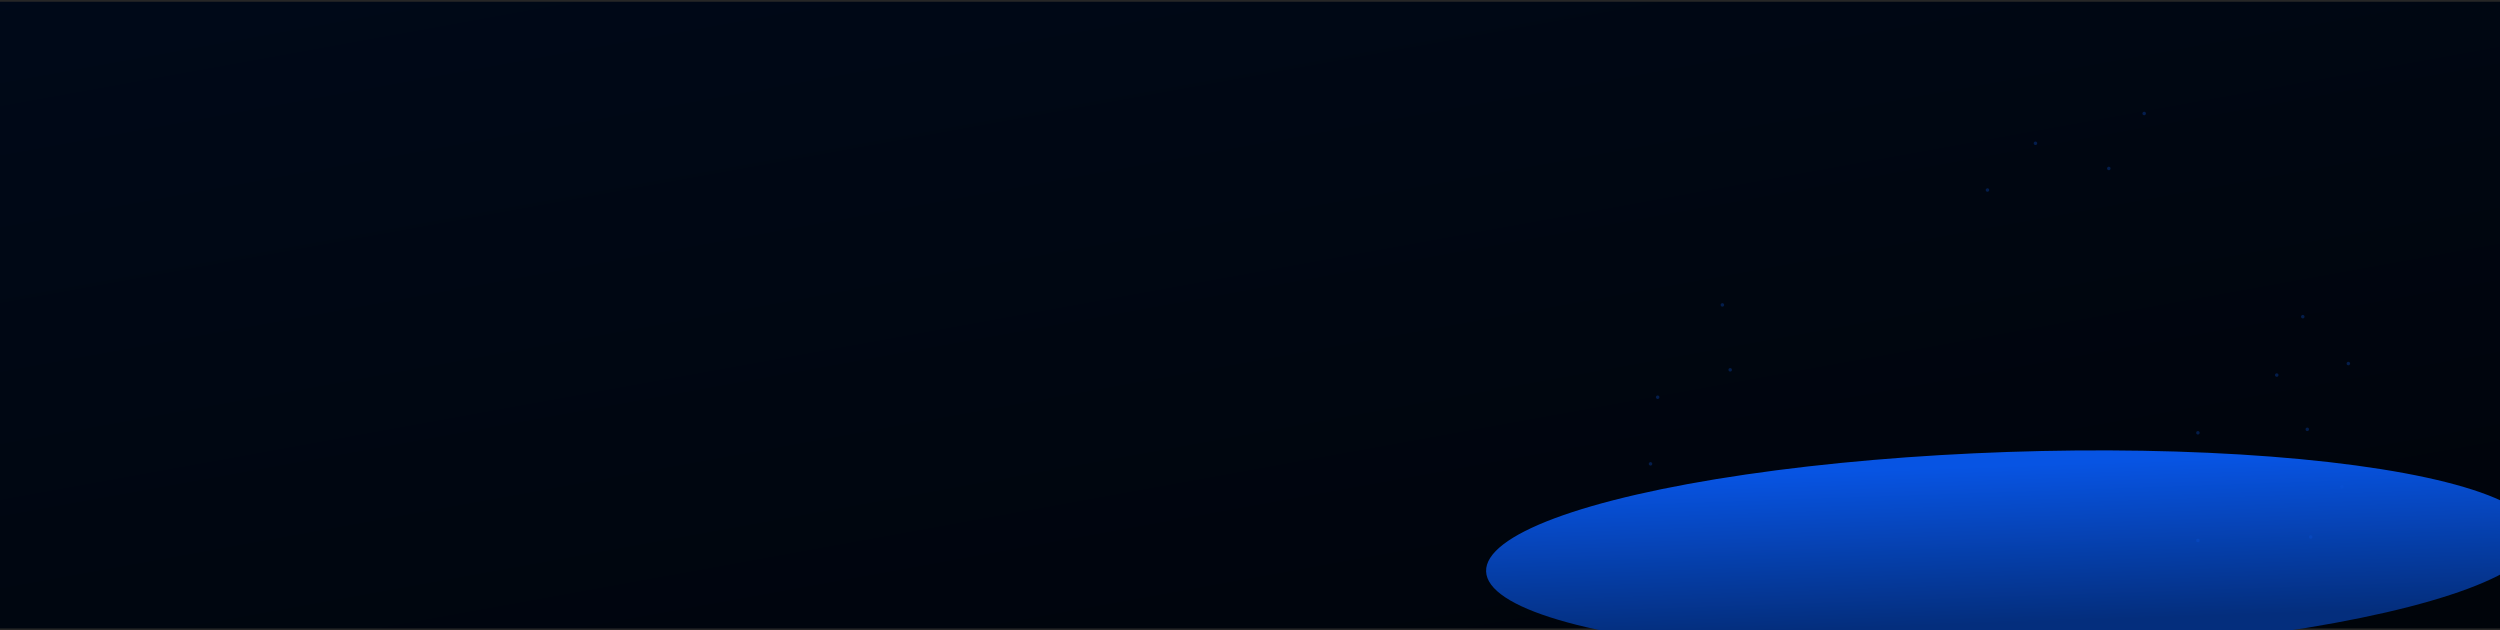 <svg width="1440" height="363" viewBox="0 0 1440 363" fill="none" xmlns="http://www.w3.org/2000/svg">
<g filter="url(#filter0_i_85_36)">
<rect x="-126" width="1630" height="363" rx="35" fill="url(#paint0_linear_85_36)"/>
</g>
<rect x="-125.5" y="0.5" width="1629" height="362" rx="34.5" stroke="#272727"/>
<circle opacity="0.3" cx="1" cy="1" r="1" transform="matrix(-1 0 0 1 1295 279.297)" fill="#0D54DB"/>
<g filter="url(#filter1_df_85_36)">
<ellipse cx="1158.52" cy="314.813" rx="302.703" ry="58.52" transform="rotate(-1.955 1158.52 314.813)" fill="url(#paint1_linear_85_36)"/>
</g>
<circle opacity="0.3" cx="1" cy="1" r="1" transform="matrix(-0.78 -0.626 -0.626 0.78 1354.06 209.253)" fill="#0D54DB"/>
<circle opacity="0.3" cx="1" cy="1" r="1" transform="matrix(0.434 -0.901 -0.901 -0.434 1215.14 98.364)" fill="#0D54DB"/>
<circle opacity="0.3" cx="1" cy="1" r="1" transform="matrix(-0.24 -0.971 -0.971 0.24 997.799 213.75)" fill="#0D54DB"/>
<circle opacity="0.3" cx="1" cy="1" r="1" transform="matrix(-1 0 0 1 1332 308.297)" fill="#0D54DB"/>
<circle opacity="0.3" cx="1" cy="1" r="1" transform="matrix(-1 0 0 1 1267 248.297)" fill="#0D54DB"/>
<circle opacity="0.3" cx="1" cy="1" r="1" transform="matrix(-0.78 -0.626 -0.626 0.78 1327.81 182.253)" fill="#0D54DB"/>
<circle opacity="0.3" cx="1" cy="1" r="1" transform="matrix(0.434 -0.901 -0.901 -0.434 1235.52 66.708)" fill="#0D54DB"/>
<circle opacity="0.3" cx="1" cy="1" r="1" transform="matrix(-0.24 -0.971 -0.971 0.24 993.302 176.366)" fill="#0D54DB"/>
<circle opacity="0.3" cx="1" cy="1" r="1" transform="matrix(-1 0 0 1 1267 310.297)" fill="#0D54DB"/>
<circle opacity="0.3" cx="1" cy="1" r="1" transform="matrix(-0.78 -0.626 -0.626 0.78 1312.81 215.883)" fill="#0D54DB"/>
<circle opacity="0.3" cx="1" cy="1" r="1" transform="matrix(-1 0 0 1 1330 246.297)" fill="#0D54DB"/>
<circle opacity="0.3" cx="1" cy="1" r="1" transform="matrix(-0.226 -0.974 -0.974 0.226 1173.62 83.282)" fill="#0D54DB"/>
<circle opacity="0.3" cx="1" cy="1" r="1" transform="matrix(-0.795 -0.606 -0.606 0.795 956.208 228.62)" fill="#0D54DB"/>
<circle opacity="0.3" cx="1" cy="1" r="1" transform="matrix(-1 0 0 1 1350 279.297)" fill="#0D54DB"/>
<circle opacity="0.3" cx="1" cy="1" r="1" transform="matrix(-0.226 -0.974 -0.974 0.226 1145.98 110.209)" fill="#0D54DB"/>
<circle opacity="0.3" cx="1" cy="1" r="1" transform="matrix(-0.795 -0.606 -0.606 0.795 952.101 266.988)" fill="#0D54DB"/>
<defs>
<filter id="filter0_i_85_36" x="-126" y="0" width="1630" height="363" filterUnits="userSpaceOnUse" color-interpolation-filters="sRGB">
<feFlood flood-opacity="0" result="BackgroundImageFix"/>
<feBlend mode="normal" in="SourceGraphic" in2="BackgroundImageFix" result="shape"/>
<feColorMatrix in="SourceAlpha" type="matrix" values="0 0 0 0 0 0 0 0 0 0 0 0 0 0 0 0 0 0 127 0" result="hardAlpha"/>
<feOffset/>
<feGaussianBlur stdDeviation="15.1"/>
<feComposite in2="hardAlpha" operator="arithmetic" k2="-1" k3="1"/>
<feColorMatrix type="matrix" values="0 0 0 0 0.996 0 0 0 0 0.996 0 0 0 0 0.996 0 0 0 0.05 0"/>
<feBlend mode="normal" in2="shape" result="effect1_innerShadow_85_36"/>
</filter>
<filter id="filter1_df_85_36" x="555.99" y="-44.587" width="1205.07" height="718.801" filterUnits="userSpaceOnUse" color-interpolation-filters="sRGB">
<feFlood flood-opacity="0" result="BackgroundImageFix"/>
<feColorMatrix in="SourceAlpha" type="matrix" values="0 0 0 0 0 0 0 0 0 0 0 0 0 0 0 0 0 0 127 0" result="hardAlpha"/>
<feOffset dy="4"/>
<feGaussianBlur stdDeviation="2"/>
<feComposite in2="hardAlpha" operator="out"/>
<feColorMatrix type="matrix" values="0 0 0 0 0 0 0 0 0 0 0 0 0 0 0 0 0 0 0.25 0"/>
<feBlend mode="normal" in2="BackgroundImageFix" result="effect1_dropShadow_85_36"/>
<feBlend mode="normal" in="SourceGraphic" in2="effect1_dropShadow_85_36" result="shape"/>
<feGaussianBlur stdDeviation="150" result="effect2_foregroundBlur_85_36"/>
</filter>
<linearGradient id="paint0_linear_85_36" x1="-472.437" y1="-136.58" x2="-253.555" y2="1070.82" gradientUnits="userSpaceOnUse">
<stop stop-color="#000B1E"/>
<stop offset="1"/>
</linearGradient>
<linearGradient id="paint1_linear_85_36" x1="1158.63" y1="263.837" x2="1158.63" y2="354.904" gradientUnits="userSpaceOnUse">
<stop stop-color="#0754E3"/>
<stop offset="1" stop-color="#042E7D"/>
</linearGradient>
</defs>
</svg>
